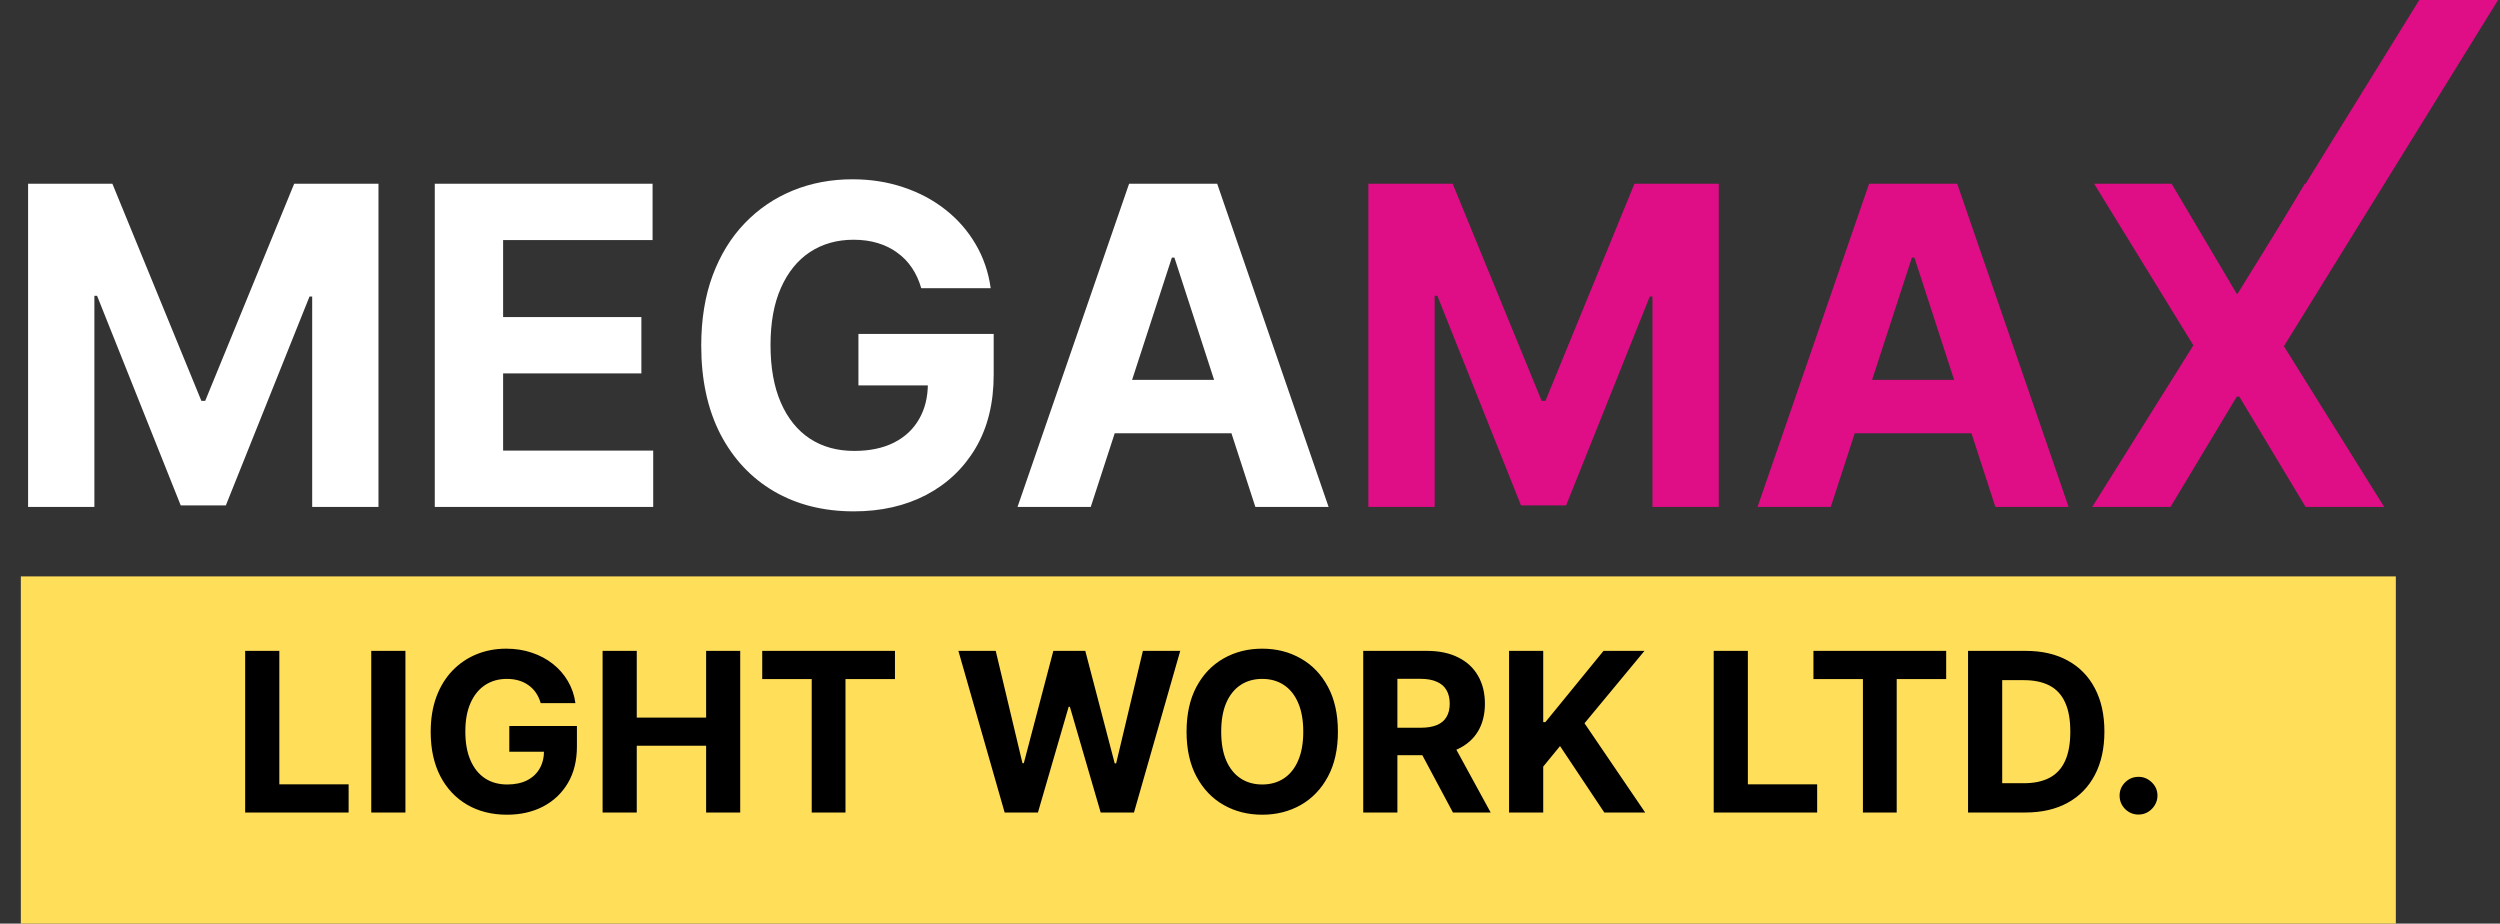 <svg width="360" height="133" viewBox="0 0 360 133" fill="none" xmlns="http://www.w3.org/2000/svg">
<rect x="0" y="0" width="360" height="133" fill="#333333" stroke="none"/>
<rect x="3" y="83" width="342" height="50" fill="#FFDE59"/>
<path d="M35.304 117V93.727H40.224V112.943H50.202V117H35.304ZM58.381 93.727V117H53.46V93.727H58.381ZM77.861 101.25C77.702 100.697 77.478 100.208 77.19 99.784C76.903 99.352 76.55 98.989 76.133 98.693C75.724 98.39 75.255 98.159 74.724 98C74.202 97.841 73.622 97.761 72.986 97.761C71.796 97.761 70.751 98.057 69.849 98.648C68.956 99.239 68.258 100.098 67.758 101.227C67.258 102.348 67.008 103.72 67.008 105.341C67.008 106.962 67.255 108.341 67.747 109.477C68.24 110.614 68.937 111.481 69.838 112.08C70.74 112.67 71.804 112.966 73.031 112.966C74.145 112.966 75.096 112.769 75.883 112.375C76.679 111.973 77.285 111.409 77.702 110.682C78.126 109.955 78.338 109.095 78.338 108.102L79.338 108.25H73.338V104.545H83.077V107.477C83.077 109.523 82.645 111.28 81.781 112.75C80.918 114.212 79.728 115.341 78.213 116.136C76.698 116.924 74.963 117.318 73.008 117.318C70.827 117.318 68.91 116.837 67.258 115.875C65.607 114.905 64.319 113.53 63.395 111.75C62.478 109.962 62.02 107.841 62.02 105.386C62.02 103.5 62.293 101.818 62.838 100.341C63.391 98.856 64.164 97.599 65.156 96.568C66.149 95.538 67.304 94.754 68.622 94.216C69.94 93.678 71.368 93.409 72.906 93.409C74.224 93.409 75.452 93.602 76.588 93.989C77.724 94.367 78.732 94.905 79.611 95.602C80.497 96.299 81.221 97.129 81.781 98.091C82.342 99.046 82.702 100.098 82.861 101.25H77.861ZM86.773 117V93.727H91.693V103.33H101.682V93.727H106.591V117H101.682V107.386H91.693V117H86.773ZM109.761 97.784V93.727H128.875V97.784H121.75V117H116.886V97.784H109.761ZM144.668 117L138.009 93.727H143.384L147.236 109.898H147.429L151.679 93.727H156.281L160.52 109.932H160.724L164.577 93.727H169.952L163.293 117H158.497L154.065 101.784H153.884L149.463 117H144.668ZM192.659 105.364C192.659 107.902 192.178 110.061 191.216 111.841C190.261 113.621 188.958 114.981 187.307 115.92C185.663 116.852 183.814 117.318 181.761 117.318C179.693 117.318 177.837 116.848 176.193 115.909C174.549 114.97 173.25 113.61 172.295 111.83C171.341 110.049 170.864 107.894 170.864 105.364C170.864 102.826 171.341 100.667 172.295 98.886C173.25 97.106 174.549 95.75 176.193 94.818C177.837 93.879 179.693 93.409 181.761 93.409C183.814 93.409 185.663 93.879 187.307 94.818C188.958 95.75 190.261 97.106 191.216 98.886C192.178 100.667 192.659 102.826 192.659 105.364ZM187.67 105.364C187.67 103.72 187.424 102.333 186.932 101.205C186.447 100.076 185.761 99.22 184.875 98.636C183.989 98.053 182.951 97.761 181.761 97.761C180.572 97.761 179.534 98.053 178.648 98.636C177.761 99.22 177.072 100.076 176.58 101.205C176.095 102.333 175.852 103.72 175.852 105.364C175.852 107.008 176.095 108.394 176.58 109.523C177.072 110.652 177.761 111.508 178.648 112.091C179.534 112.674 180.572 112.966 181.761 112.966C182.951 112.966 183.989 112.674 184.875 112.091C185.761 111.508 186.447 110.652 186.932 109.523C187.424 108.394 187.67 107.008 187.67 105.364ZM196.304 117V93.727H205.486C207.243 93.727 208.743 94.042 209.986 94.671C211.236 95.292 212.187 96.174 212.838 97.318C213.497 98.454 213.827 99.792 213.827 101.33C213.827 102.875 213.493 104.205 212.827 105.318C212.16 106.424 211.194 107.273 209.929 107.864C208.671 108.455 207.149 108.75 205.361 108.75H199.213V104.795H204.565C205.505 104.795 206.285 104.667 206.906 104.409C207.527 104.152 207.99 103.765 208.293 103.25C208.603 102.735 208.759 102.095 208.759 101.33C208.759 100.557 208.603 99.905 208.293 99.375C207.99 98.845 207.524 98.443 206.895 98.171C206.274 97.89 205.49 97.75 204.543 97.75H201.224V117H196.304ZM208.872 106.409L214.656 117H209.224L203.565 106.409H208.872ZM217.304 117V93.727H222.224V103.989H222.531L230.906 93.727H236.804L228.168 104.148L236.906 117H231.02L224.645 107.432L222.224 110.386V117H217.304ZM246.773 117V93.727H251.693V112.943H261.67V117H246.773ZM261.136 97.784V93.727H280.25V97.784H273.125V117H268.261V97.784H261.136ZM291.648 117H283.398V93.727H291.716C294.057 93.727 296.072 94.193 297.761 95.125C299.451 96.049 300.75 97.379 301.659 99.114C302.576 100.848 303.034 102.924 303.034 105.341C303.034 107.765 302.576 109.848 301.659 111.591C300.75 113.333 299.443 114.67 297.739 115.602C296.042 116.534 294.011 117 291.648 117ZM288.318 112.784H291.443C292.898 112.784 294.121 112.527 295.114 112.011C296.114 111.489 296.864 110.682 297.364 109.591C297.871 108.492 298.125 107.076 298.125 105.341C298.125 103.621 297.871 102.216 297.364 101.125C296.864 100.034 296.117 99.231 295.125 98.716C294.133 98.201 292.909 97.943 291.455 97.943H288.318V112.784ZM307.949 117.295C307.199 117.295 306.555 117.03 306.017 116.5C305.487 115.962 305.222 115.318 305.222 114.568C305.222 113.826 305.487 113.189 306.017 112.659C306.555 112.129 307.199 111.864 307.949 111.864C308.676 111.864 309.313 112.129 309.858 112.659C310.403 113.189 310.676 113.826 310.676 114.568C310.676 115.068 310.547 115.527 310.29 115.943C310.04 116.352 309.71 116.682 309.301 116.932C308.892 117.174 308.441 117.295 307.949 117.295Z" fill="black"/>
<path d="M4.045 26.454H16.182L29 57.727H29.546L42.364 26.454H54.5V73H44.955V42.705H44.568L32.523 72.773H26.023L13.977 42.591H13.591V73H4.045V26.454ZM62.608 73V26.454H93.972V34.568H72.449V45.659H92.358V53.773H72.449V64.886H94.062V73H62.608ZM132.659 41.5C132.341 40.394 131.894 39.417 131.318 38.568C130.742 37.705 130.038 36.977 129.205 36.386C128.386 35.78 127.447 35.318 126.386 35C125.341 34.682 124.182 34.523 122.909 34.523C120.53 34.523 118.439 35.114 116.636 36.295C114.848 37.477 113.455 39.197 112.455 41.455C111.455 43.697 110.955 46.439 110.955 49.682C110.955 52.924 111.447 55.682 112.432 57.955C113.417 60.227 114.811 61.962 116.614 63.159C118.417 64.341 120.545 64.932 123 64.932C125.227 64.932 127.129 64.538 128.705 63.75C130.295 62.947 131.508 61.818 132.341 60.364C133.189 58.909 133.614 57.189 133.614 55.205L135.614 55.5H123.614V48.091H143.091V53.955C143.091 58.045 142.227 61.561 140.5 64.5C138.773 67.424 136.394 69.682 133.364 71.273C130.333 72.849 126.864 73.636 122.955 73.636C118.591 73.636 114.758 72.674 111.455 70.75C108.152 68.811 105.576 66.061 103.727 62.5C101.894 58.924 100.977 54.682 100.977 49.773C100.977 46 101.523 42.636 102.614 39.682C103.72 36.712 105.265 34.197 107.25 32.136C109.235 30.076 111.545 28.508 114.182 27.432C116.818 26.356 119.674 25.818 122.75 25.818C125.386 25.818 127.841 26.204 130.114 26.977C132.386 27.735 134.402 28.811 136.159 30.204C137.932 31.599 139.379 33.258 140.5 35.182C141.621 37.091 142.341 39.197 142.659 41.5H132.659ZM157.068 73H146.523L162.591 26.454H175.273L191.318 73H180.773L169.114 37.091H168.75L157.068 73ZM156.409 54.705H181.318V62.386H156.409V54.705Z" fill="white"/>
<path d="M197.045 26.454H209.182L222 57.727H222.545L235.364 26.454H247.5V73H237.955V42.705H237.568L225.523 72.773H219.023L206.977 42.591H206.591V73H197.045V26.454ZM263.631 73H253.085L269.153 26.454H281.835L297.881 73H287.335L275.676 37.091H275.312L263.631 73ZM262.972 54.705H287.881V62.386H262.972V54.705ZM312.71 26.454L322.097 42.318H322.46L331.892 26.454H343.006L328.801 49.727L343.324 73H332.006L322.46 57.114H322.097L312.551 73H301.278L315.847 49.727L301.551 26.454H312.71Z" fill="#DF0D86"/>
<path fill-rule="evenodd" clip-rule="evenodd" d="M348.377 0L318.552 48.211L326.76 53.288L359.725 0H348.377Z" fill="#DF0D86"/>
</svg>

